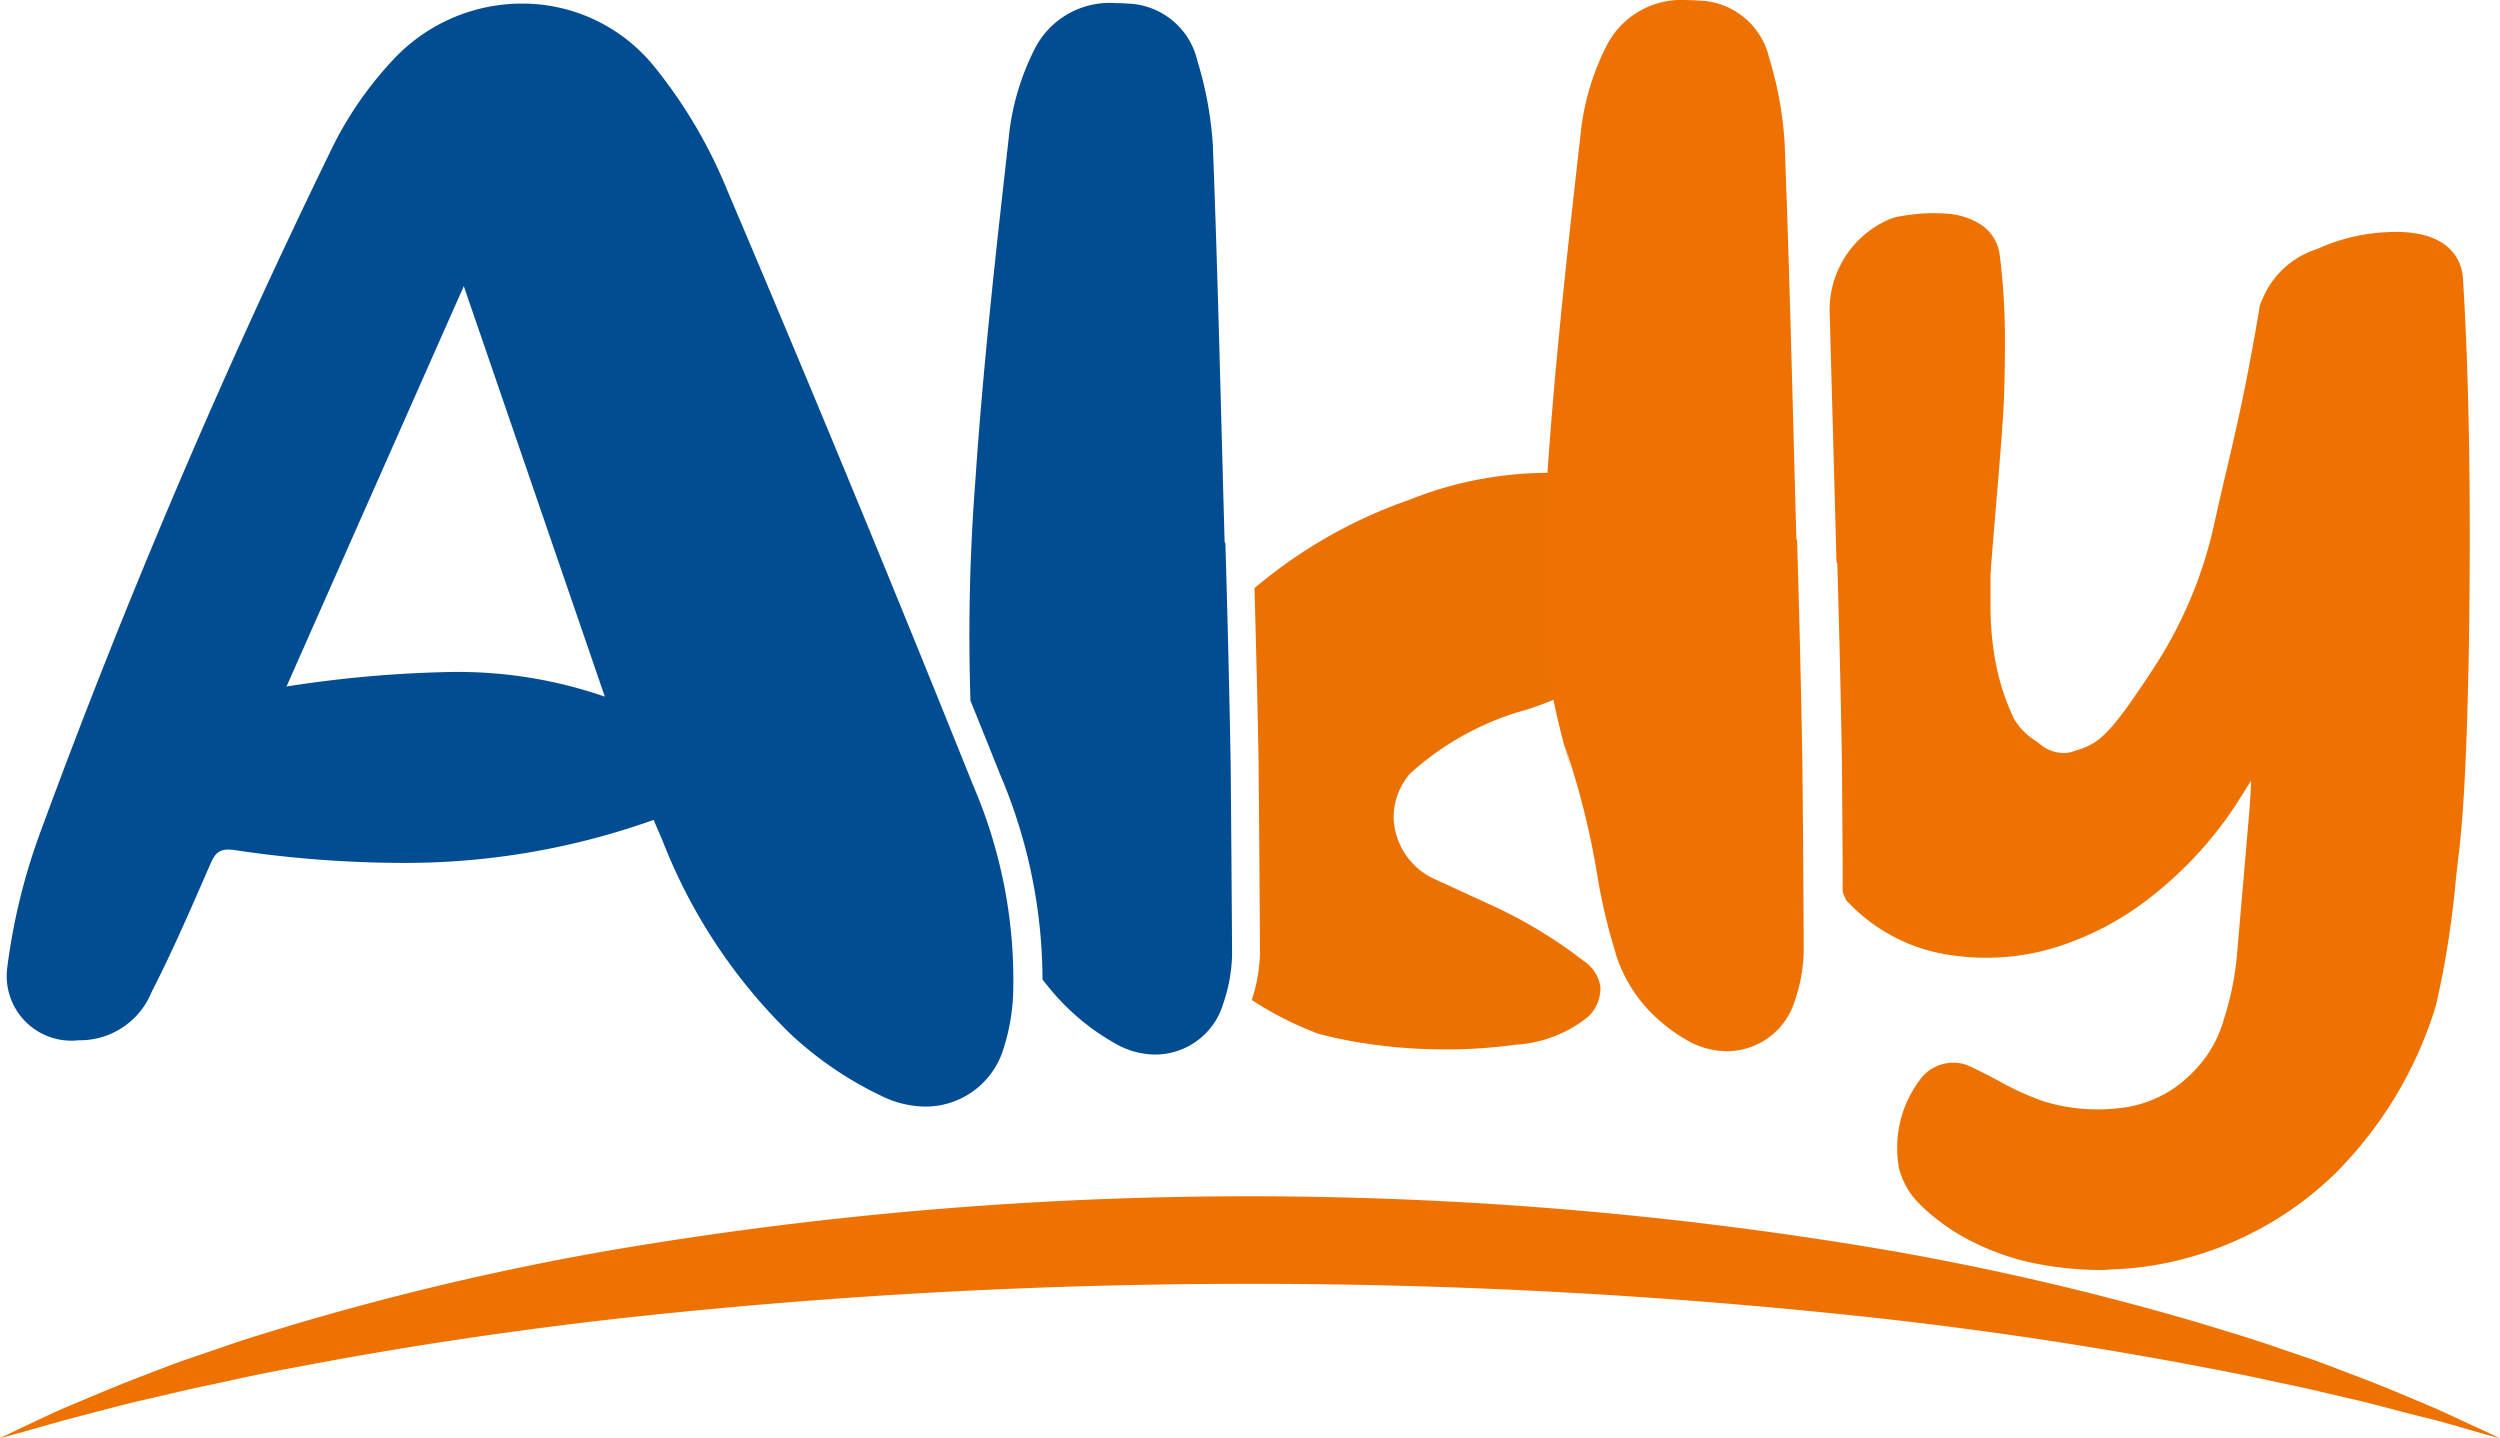<svg xmlns="http://www.w3.org/2000/svg" width="60.834" height="35" viewBox="0 0 60.834 35">
    <g data-name="لوگو آلدی">
        <path data-name="Path 38" d="M85.508 492.192a18 18 0 0 0 6.248-1.046l.22.513a13.277 13.277 0 0 0 3.114 4.7 8.741 8.741 0 0 0 2.274 1.534 2.436 2.436 0 0 0 1.007.229 1.983 1.983 0 0 0 1.9-1.412 5.007 5.007 0 0 0 .235-1.365 11.976 11.976 0 0 0-.973-5.034q-2.929-7.3-6.013-14.551a11.9 11.9 0 0 0-1.775-2.978 4.129 4.129 0 0 0-3.193-1.5 4.288 4.288 0 0 0-3.165 1.4 8.816 8.816 0 0 0-1.421 2.044 177.476 177.476 0 0 0-7.142 16.744 14.967 14.967 0 0 0-.8 3.3 1.573 1.573 0 0 0 1.744 1.738 1.758 1.758 0 0 0 .208-.008 1.885 1.885 0 0 0 1.564-1.165c.525-1.026.979-2.081 1.438-3.134.1-.223.194-.333.428-.333a1.037 1.037 0 0 1 .151.012 27.811 27.811 0 0 0 3.951.312zm1.629-14.034 3.432 9.989a10.935 10.935 0 0 0-3.762-.6 29.086 29.086 0 0 0-3.984.353c1.455-3.289 2.855-6.45 4.314-9.742z" transform="translate(-75.851 -471.195)" style="fill:#024c92"/>
        <path data-name="Path 39" d="M480.38 489.526a429.206 429.206 0 0 0-.13-5.419h-.017c-.091-3.224-.164-6.448-.287-9.67a8.923 8.923 0 0 0-.377-2.056 1.8 1.8 0 0 0-1.717-1.391 3.421 3.421 0 0 0-.267-.01 2.046 2.046 0 0 0-1.985 1.135 6.151 6.151 0 0 0-.594 1.908c-.323 2.861-.647 5.723-.84 8.592a49.018 49.018 0 0 0-.118 5.34q.365.9.724 1.8a12.806 12.806 0 0 1 1.029 4.983q.083.108.171.214a5.627 5.627 0 0 0 1.674 1.386 1.97 1.97 0 0 0 .9.227 1.733 1.733 0 0 0 1.658-1.255 3.9 3.9 0 0 0 .21-1.177q-.014-2.306-.034-4.607z" transform="translate(-450.433 -470.904)" style="fill:#024c92"/>
        <path data-name="Path 40" d="M601.287 666.39a2.863 2.863 0 0 0-2.325-1.309 9.142 9.142 0 0 0-4.365.607 11.847 11.847 0 0 0-3.766 2.149c.044 1.608.084 3.207.1 4.273q.021 2.3.033 4.6a3.827 3.827 0 0 1-.2 1.148 8.226 8.226 0 0 0 1.627.824q.487.127.983.209a12.872 12.872 0 0 0 1.913.168 12.227 12.227 0 0 0 1.9-.113h.017a3.106 3.106 0 0 0 1.745-.679.954.954 0 0 0 .3-.729.924.924 0 0 0-.417-.636 11.374 11.374 0 0 0-2.193-1.331l-1.408-.647a1.7 1.7 0 0 1-1.012-1.459 1.621 1.621 0 0 1 .4-1.118 6.947 6.947 0 0 1 2.85-1.558 9.162 9.162 0 0 0 2.39-1.188 13.188 13.188 0 0 0 1.236-.976 1.709 1.709 0 0 0 .192-2.235z" transform="translate(-560.305 -653.525)" style="fill:#ec7103"/>
        <path data-name="Path 41" d="M712.312 492.881a3.567 3.567 0 0 0 1.174 1.73 4.072 4.072 0 0 0 .64.433 1.966 1.966 0 0 0 .9.226 1.732 1.732 0 0 0 1.658-1.254 3.884 3.884 0 0 0 .209-1.177q-.009-2.3-.033-4.6a408.505 408.505 0 0 0-.129-5.418h-.016c-.091-3.224-.163-6.448-.287-9.67a8.957 8.957 0 0 0-.377-2.056 1.8 1.8 0 0 0-1.717-1.391 3.405 3.405 0 0 0-.267-.011 2.047 2.047 0 0 0-1.985 1.135 6.183 6.183 0 0 0-.594 1.908c-.323 2.86-.647 5.723-.84 8.592a63.434 63.434 0 0 0-.141 3.081 16.48 16.48 0 0 0 .742 4.037c0 .006-.177-.632-.177-.626a19.259 19.259 0 0 1 .8 3.181 13.762 13.762 0 0 0 .446 1.883z" transform="translate(-673.002 -469.69)" style="fill:#ed7203"/>
        <path data-name="Path 42" d="M134.064 970.212c-.628-.164-1.24-.366-1.869-.517s-1.243-.334-1.873-.471l-.938-.221-.942-.2c-.626-.14-1.257-.258-1.887-.378a102.68 102.68 0 0 0-7.6-1.135 140.3 140.3 0 0 0-30.623 0c-2.542.287-5.077.659-7.6 1.135-.63.118-1.262.235-1.887.378l-.942.2-.939.22c-.63.138-1.249.308-1.874.471s-1.24.353-1.868.517q.436-.212.876-.418c.294-.139.588-.278.886-.4.6-.252 1.2-.507 1.8-.732.3-.118.607-.235.913-.345l.923-.315c.614-.217 1.236-.4 1.86-.589a68.109 68.109 0 0 1 7.6-1.775 92.582 92.582 0 0 1 31.1 0 68.423 68.423 0 0 1 7.6 1.776c.623.191 1.246.373 1.86.589l.923.315c.306.111.609.229.913.345.609.225 1.208.48 1.805.731.3.125.593.264.886.4s.603.275.897.419z" transform="translate(-73.23 -935.212)" style="fill:#ee7202"/>
        <path data-name="Path 43" d="M848.287 580.7a8.882 8.882 0 0 1-1.864 2.036 6.64 6.64 0 0 1-2.1 1.152 5.185 5.185 0 0 1-2.387.211 3.7 3.7 0 0 1-2.192-1.099v-.005l-.022-3.046a409.008 409.008 0 0 0-.129-5.419h-.015l-.151-5.507a1.858 1.858 0 0 1 1.089-1.765.629.629 0 0 1 .109-.038 4.526 4.526 0 0 1 .454-.064 3.715 3.715 0 0 1 .583-.006 1.226 1.226 0 0 1 .55.154.481.481 0 0 1 .255.378 15.38 15.38 0 0 1 .119 1.924q.006 1.056-.038 1.779t-.154 2.009q-.109 1.286-.147 1.811c-.051.706.012-.711 0-.4s-.015.774-.006 1.389a7.87 7.87 0 0 0 .172 1.625 6.28 6.28 0 0 0 .454 1.321 2.446 2.446 0 0 0 .837.847 1.411 1.411 0 0 0 1.209.253c.534-.173.9-.24 1.7-1.358.191-.27.421-.606.655-.969a11.112 11.112 0 0 0 1.513-3.626l.008-.036c.324-1.485.676-2.707 1.095-5.226a.125.125 0 0 1 .038-.09q.118-.55 1.049-.96a4.025 4.025 0 0 1 1.837-.364q.9.044.942.608.23 3.673.141 9.112-.065 3.4-.243 4.825a28.4 28.4 0 0 1-.537 3.577 9.238 9.238 0 0 1-2.325 3.862 7.688 7.688 0 0 1-3.461 1.933 7.247 7.247 0 0 1-1.613.23 7.65 7.65 0 0 1-1.648-.128 5.487 5.487 0 0 1-1.568-.551 4.353 4.353 0 0 1-1.064-.783 1.329 1.329 0 0 1-.339-.6v-.006c-.158-.614.247-2 .868-1.868a.406.406 0 0 1 .065.018 18.273 18.273 0 0 0 1.869.883 4.99 4.99 0 0 0 2.041.2 3.434 3.434 0 0 0 1.883-.777 3.935 3.935 0 0 0 .678-.73 3.575 3.575 0 0 0 .48-.972v-.011a7.808 7.808 0 0 0 .363-1.772l.294-3.38c.039-.455.059-.913.059-1.369 0-.78-.021-1.441-.034-1.376z" transform="translate(-794.338 -561.402)" style="fill:#ed7203"/>
        <path data-name="Path 44" d="M836.6 583.456a8.217 8.217 0 0 1-1.52-.142 6.047 6.047 0 0 1-1.722-.6 4.925 4.925 0 0 1-1.2-.883 1.883 1.883 0 0 1-.481-.85v-.006a2.749 2.749 0 0 1 .563-2.215 1.009 1.009 0 0 1 .949-.33.851.851 0 0 1 .181.056c.257.118.5.244.731.367a6.917 6.917 0 0 0 1.077.493 4.464 4.464 0 0 0 1.818.176 2.871 2.871 0 0 0 1.589-.653 3.388 3.388 0 0 0 .581-.626 3.051 3.051 0 0 0 .4-.824v-.01a7.269 7.269 0 0 0 .338-1.648l.291-3.38c.024-.275.041-.553.05-.83l-.372.589a9.381 9.381 0 0 1-1.987 2.177 7.223 7.223 0 0 1-2.273 1.248 5.749 5.749 0 0 1-2.637.235 4.26 4.26 0 0 1-2.51-1.265l-.074-.075-.085-.2v-.655l-.018-2.5a370.488 370.488 0 0 0-.114-4.861h-.018l-.015-.546-.067-2.472-.084-3.036a2.4 2.4 0 0 1 1.419-2.286 1.121 1.121 0 0 1 .218-.074c.149-.029.315-.053.512-.072a4.326 4.326 0 0 1 .67-.008 1.775 1.775 0 0 1 .794.228 1.032 1.032 0 0 1 .525.787 16.161 16.161 0 0 1 .126 1.989c0 .714-.009 1.325-.039 1.816s-.082 1.163-.155 2.022-.121 1.456-.147 1.8c0 .053-.007.1-.01.128v.812a7.385 7.385 0 0 0 .159 1.511 5.706 5.706 0 0 0 .412 1.2 1.584 1.584 0 0 0 .53.539l.147.112a.87.87 0 0 0 .7.164l.089-.028c.426-.136.683-.218 1.327-1.125.15-.213.384-.551.642-.95a10.505 10.505 0 0 0 1.437-3.446l.008-.036c.089-.407.177-.789.273-1.194.252-1.072.511-2.177.811-3.976a.661.661 0 0 1 .076-.255 2.134 2.134 0 0 1 1.338-1.236 4.613 4.613 0 0 1 2.084-.412c1.256.062 1.441.8 1.463 1.118.154 2.454.2 5.535.142 9.158-.044 2.312-.124 3.91-.247 4.884l-.066.577a22.736 22.736 0 0 1-.484 3.075 9.807 9.807 0 0 1-2.472 4.115 8.269 8.269 0 0 1-3.707 2.069 7.817 7.817 0 0 1-1.733.247 2.039 2.039 0 0 1-.233.013zm-3.58-3.924a1.813 1.813 0 0 0-.275 1.163.789.789 0 0 0 .2.358 3.825 3.825 0 0 0 .931.684 4.944 4.944 0 0 0 1.412.5 7.109 7.109 0 0 0 1.53.118 6.7 6.7 0 0 0 1.489-.213 7.18 7.18 0 0 0 3.22-1.8 8.712 8.712 0 0 0 2.174-3.608 21.988 21.988 0 0 0 .453-2.912l.068-.589c.118-.927.2-2.53.24-4.771.059-3.594.012-6.645-.14-9.067a.855.855 0 0 0-.418-.089 3.514 3.514 0 0 0-1.589.319c-.625.275-.718.5-.732.568l-.033.161-.019.019a56.8 56.8 0 0 1-.811 3.961 90 90 0 0 0-.27 1.177l-.008.038a11.6 11.6 0 0 1-1.589 3.806c-.268.412-.511.765-.668.987a3.159 3.159 0 0 1-1.887 1.539l-.084.026a1.943 1.943 0 0 1-1.717-.342l-.135-.1a2.584 2.584 0 0 1-.859-.939 6.815 6.815 0 0 1-.5-1.438 8.444 8.444 0 0 1-.187-1.74c0-.264-.005-.5-.005-.713a.682.682 0 0 1-.008-.106v-.085c0-.059 0-.141.007-.222l.014-.345.031-.546h.046l.07-.839c.072-.85.124-1.522.153-2s.041-1.052.037-1.741a15.043 15.043 0 0 0-.114-1.837.708.708 0 0 0-.294-.074 3.212 3.212 0 0 0-.5 0 4.461 4.461 0 0 0-.38.052l-.016.007a1.314 1.314 0 0 0-.759 1.245q.044 1.52.084 3.039l.052 1.917h.015l.017.551c.072 2.481.118 4.307.13 5.427q.012 1.255.018 2.5v.317a3.131 3.131 0 0 0 1.722.8 4.662 4.662 0 0 0 2.137-.188 6.123 6.123 0 0 0 1.926-1.059 8.344 8.344 0 0 0 1.735-1.883l.01-.016 1.314-2.088.078-.39.5.045a.558.558 0 0 1 .5.526c0 .024 0 .059.007.105 0 .078.008.187.011.315 0 .169.012.523.011.984s-.022.946-.062 1.416l-.294 3.38a8.343 8.343 0 0 1-.388 1.9v.01a4.152 4.152 0 0 1-.556 1.123 4.518 4.518 0 0 1-.766.834 4 4 0 0 1-2.185.9 5.577 5.577 0 0 1-2.264-.222 7.868 7.868 0 0 1-1.253-.567c-.189-.096-.38-.196-.573-.288zm-.203-13.064zm.257-7.537z" transform="translate(-785.468 -552.553)" style="fill:#ed7202"/>
    </g>
</svg>
